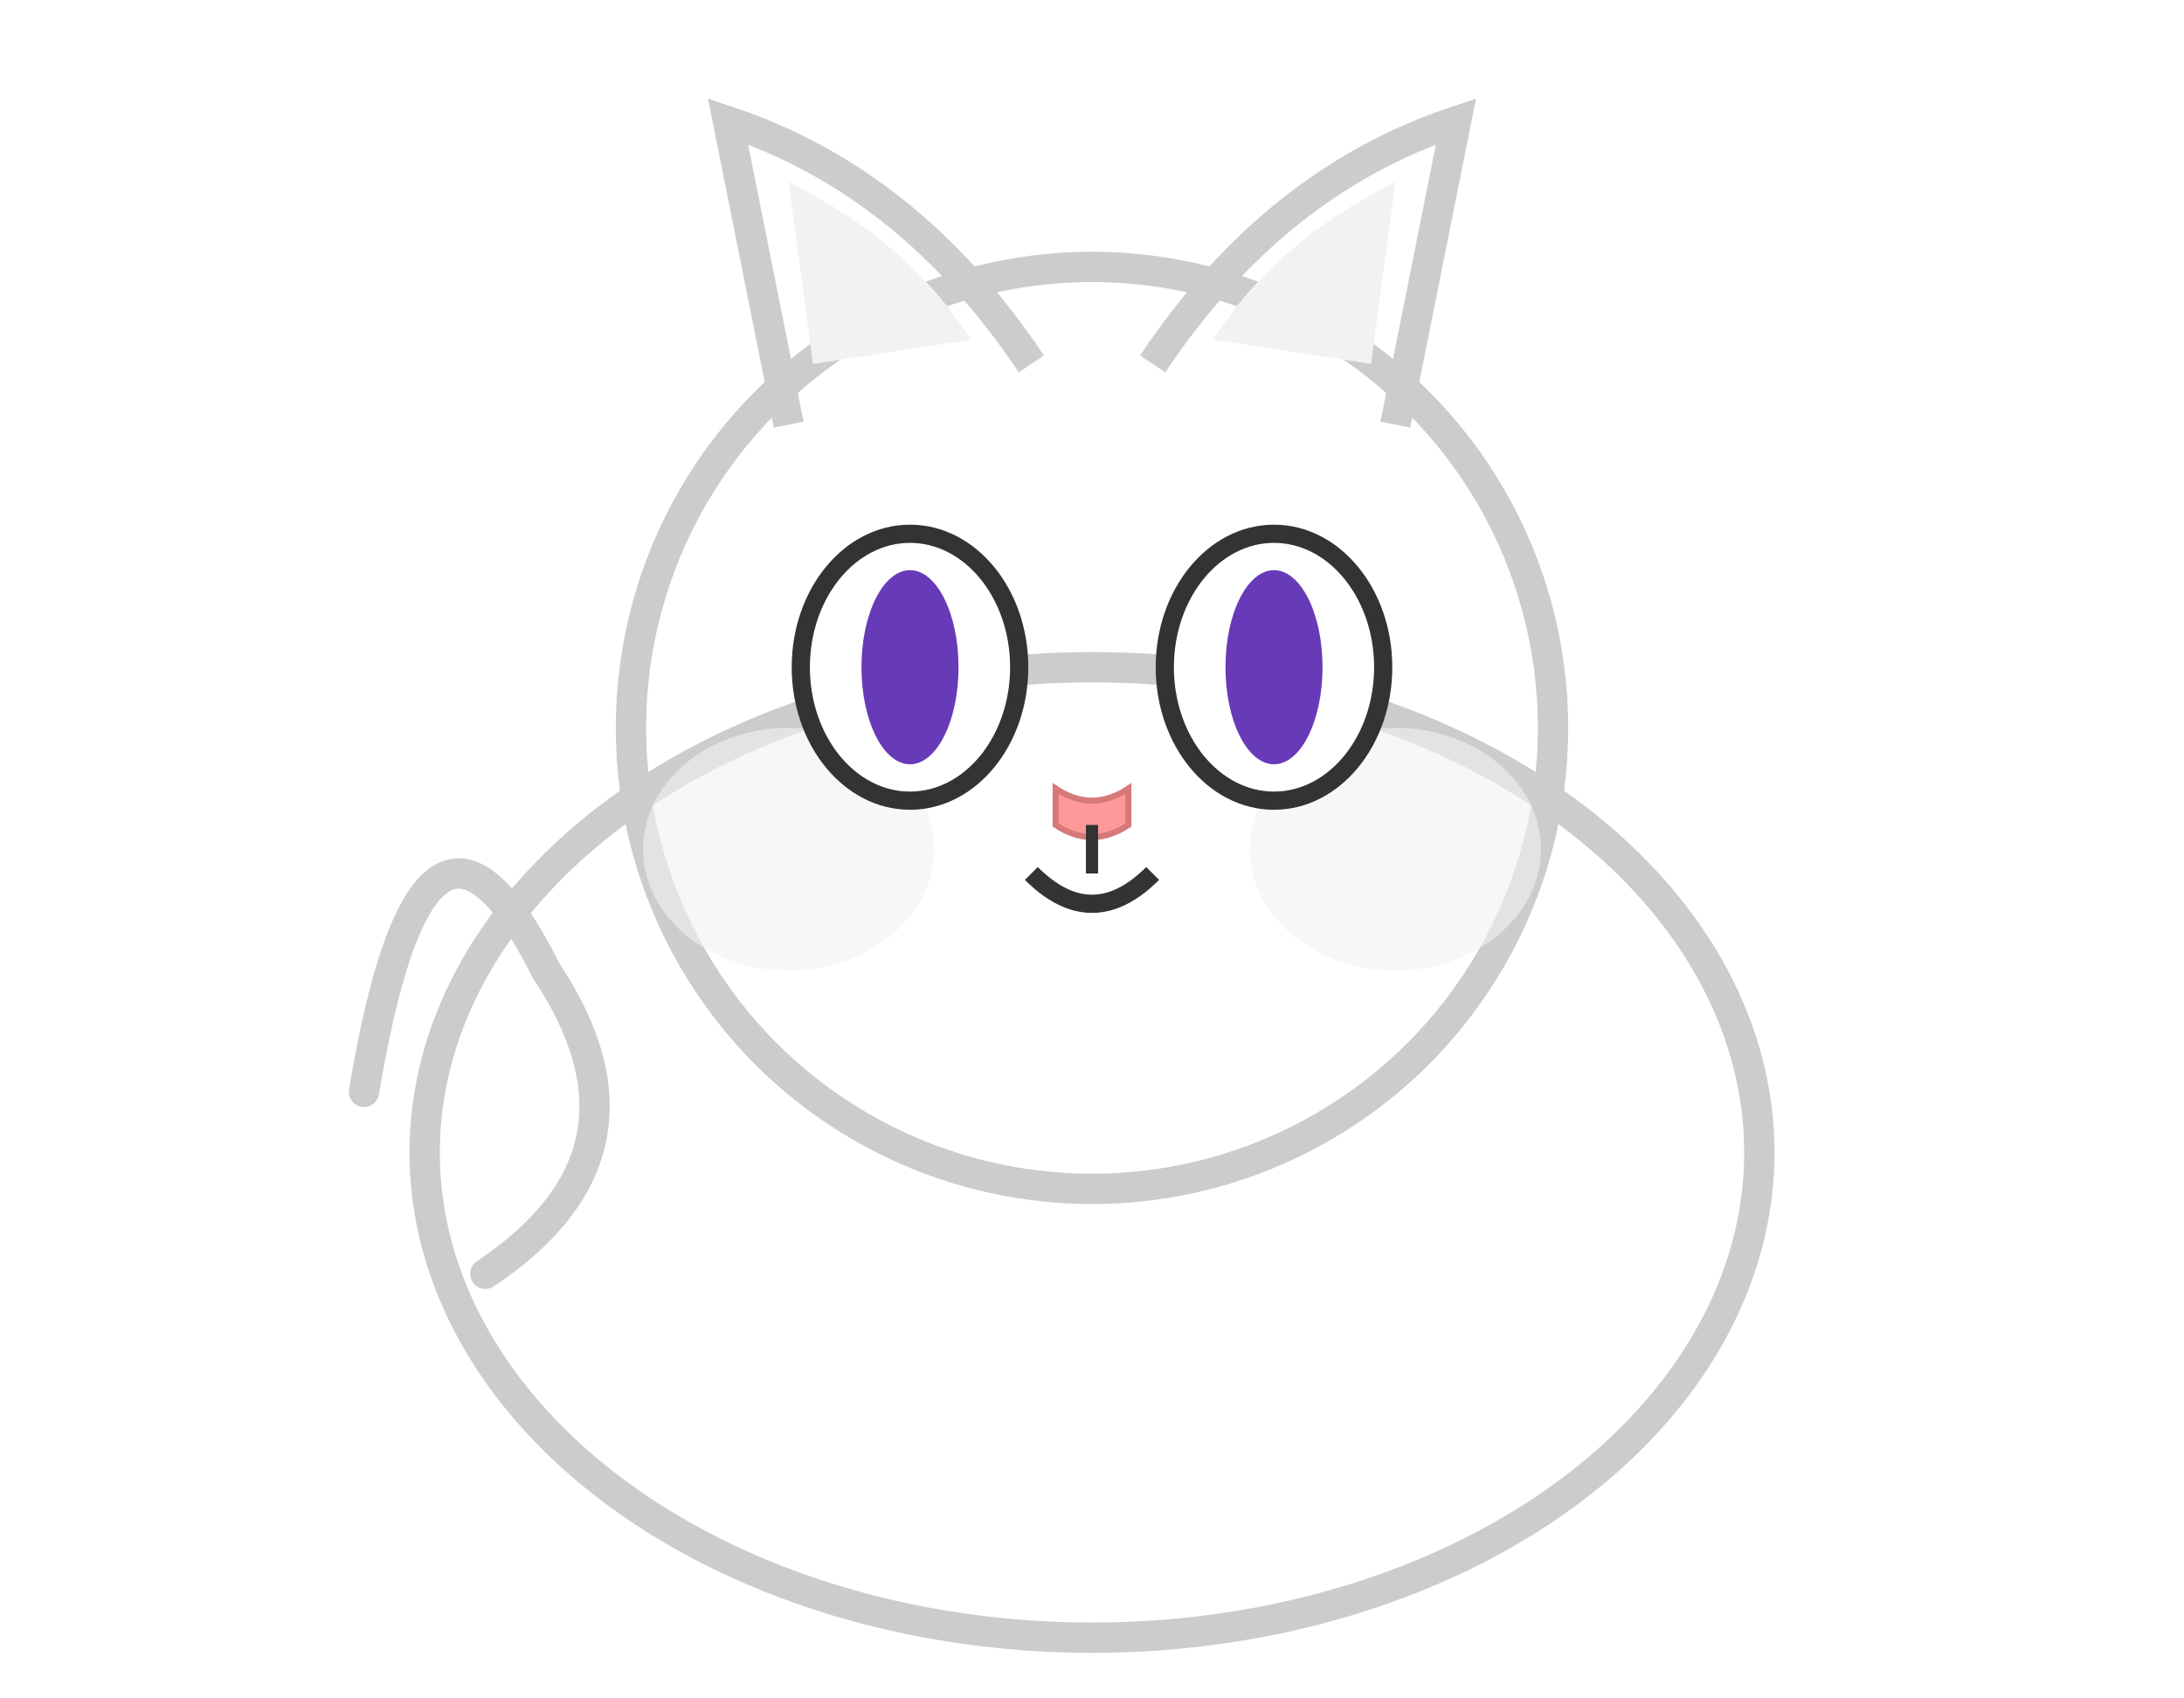 <?xml version="1.0" encoding="UTF-8" standalone="no"?>
<svg width="180" height="140" viewBox="0 0 180 140" xmlns="http://www.w3.org/2000/svg">
  <!-- 渲染猫咪 7457147143686182 -->
  
  <!-- Gradient definitions -->
  <defs>
    <linearGradient
      id="cat-body-gradient-cat-gene-96"
      x1="0%"
      y1="0%"
      x2="100%"
      y2="100%"
    >
      <stop
        offset="0%"
        style="stop-color:#ffffff;stop-opacity:1"
      />
      <stop
        offset="100%"
        style="stop-color:#e6e6e6;stop-opacity:1"
      />
    </linearGradient>

    <linearGradient
      id="cat-head-gradient-cat-gene-96"
      x1="0%"
      y1="0%"
      x2="100%"
      y2="100%"
    >
      <stop
        offset="0%"
        style="stop-color:#ffffff;stop-opacity:1"
      />
      <stop
        offset="100%"
        style="stop-color:#e6e6e6;stop-opacity:1"
      />
    </linearGradient>

    
    <pattern
      id="cat-pattern-cat-gene-96"
      width="20"
      height="20"
      patternUnits="userSpaceOnUse"
    >
      <rect
        width="20"
        height="20"
        fill="none"
      />
      
      
      
    </pattern>
  </defs>

  <!-- Cat body -->
  <ellipse
    class="cat-body"
    cx="90"
    cy="95"
    rx="55"
    ry="40"
    fill="url(#cat-pattern-cat-gene-96)"
    stroke="#cccccc"
    stroke-width="2.5"
  />

  <!-- Cat head -->
  <circle
    class="cat-head"
    cx="90"
    cy="60"
    r="38"
    fill="url(#cat-pattern-cat-gene-96)"
    stroke="#cccccc"
    stroke-width="2.5"
  />

  <!-- Tail -->
  <path
    class="cat-tail"
    d="M30,90 Q35,60 45,80 Q55,95 40,105"
    fill="url(#cat-pattern-cat-gene-96)"
    stroke="#cccccc"
    stroke-width="2.5"
    stroke-linecap="round"
  />

  <!-- Ears -->
  <path
    class="cat-body"
    d="M65,35 L60,10 Q75,15 85,30"
    fill="url(#cat-pattern-cat-gene-96)"
    stroke="#cccccc"
    stroke-width="2.5"
  />
  <path
    class="cat-body"
    d="M115,35 L120,10 Q105,15 95,30"
    fill="url(#cat-pattern-cat-gene-96)"
    stroke="#cccccc"
    stroke-width="2.5"
  />

  <!-- Inner ears -->
  <path
    class="cat-body"
    d="M67,30 L65,15 Q75,20 80,28"
    fill="#f2f2f2"
  />
  <path
    class="cat-body"
    d="M113,30 L115,15 Q105,20 100,28"
    fill="#f2f2f2"
  />

  <!-- Cheeks -->
  <ellipse
    class="cat-body"
    cx="65"
    cy="70"
    rx="12"
    ry="10"
    fill="#f2f2f2"
    opacity="0.6"
  />
  <ellipse
    class="cat-body"
    cx="115"
    cy="70"
    rx="12"
    ry="10"
    fill="#f2f2f2"
    opacity="0.6"
  />

  <!-- Eyes -->
  <g class="cat-eyes">
    <ellipse
      cx="75"
      cy="55"
      rx="9"
      ry="11"
      fill="white"
      stroke="#333"
      stroke-width="1.5"
    />
    <ellipse
      cx="105"
      cy="55"
      rx="9"
      ry="11"
      fill="white"
      stroke="#333"
      stroke-width="1.5"
    />

    <!-- Eye highlights -->
    <circle
      cx="73"
      cy="51"
      r="3"
      fill="white"
    />
    <circle
      cx="103"
      cy="51"
      r="3"
      fill="white"
    />

    <!-- Pupils -->
    <ellipse
      cx="75"
      cy="55"
      rx="4"
      ry="8"
      fill="#673AB7"
    />
    <ellipse
      cx="105"
      cy="55"
      rx="4"
      ry="8"
      fill="#673AB7"
    />
  </g>

  <!-- Nose -->
  <path
    class="cat-body"
    d="M87,65 Q90,67 93,65 L93,68 Q90,70 87,68 Z"
    fill="#ff9999"
    stroke="#d67979"
    stroke-width="0.5"
  />

  <!-- Mouth -->
  <path
    class="cat-body"
    d="M85,72 Q90,77 95,72"
    fill="none"
    stroke="#333"
    stroke-width="1.5"
  />
  <path
    class="cat-body"
    d="M90,68 L90,72"
    fill="none"
    stroke="#333"
    stroke-width="1"
  />

  <!-- Gene Info -->

</svg>